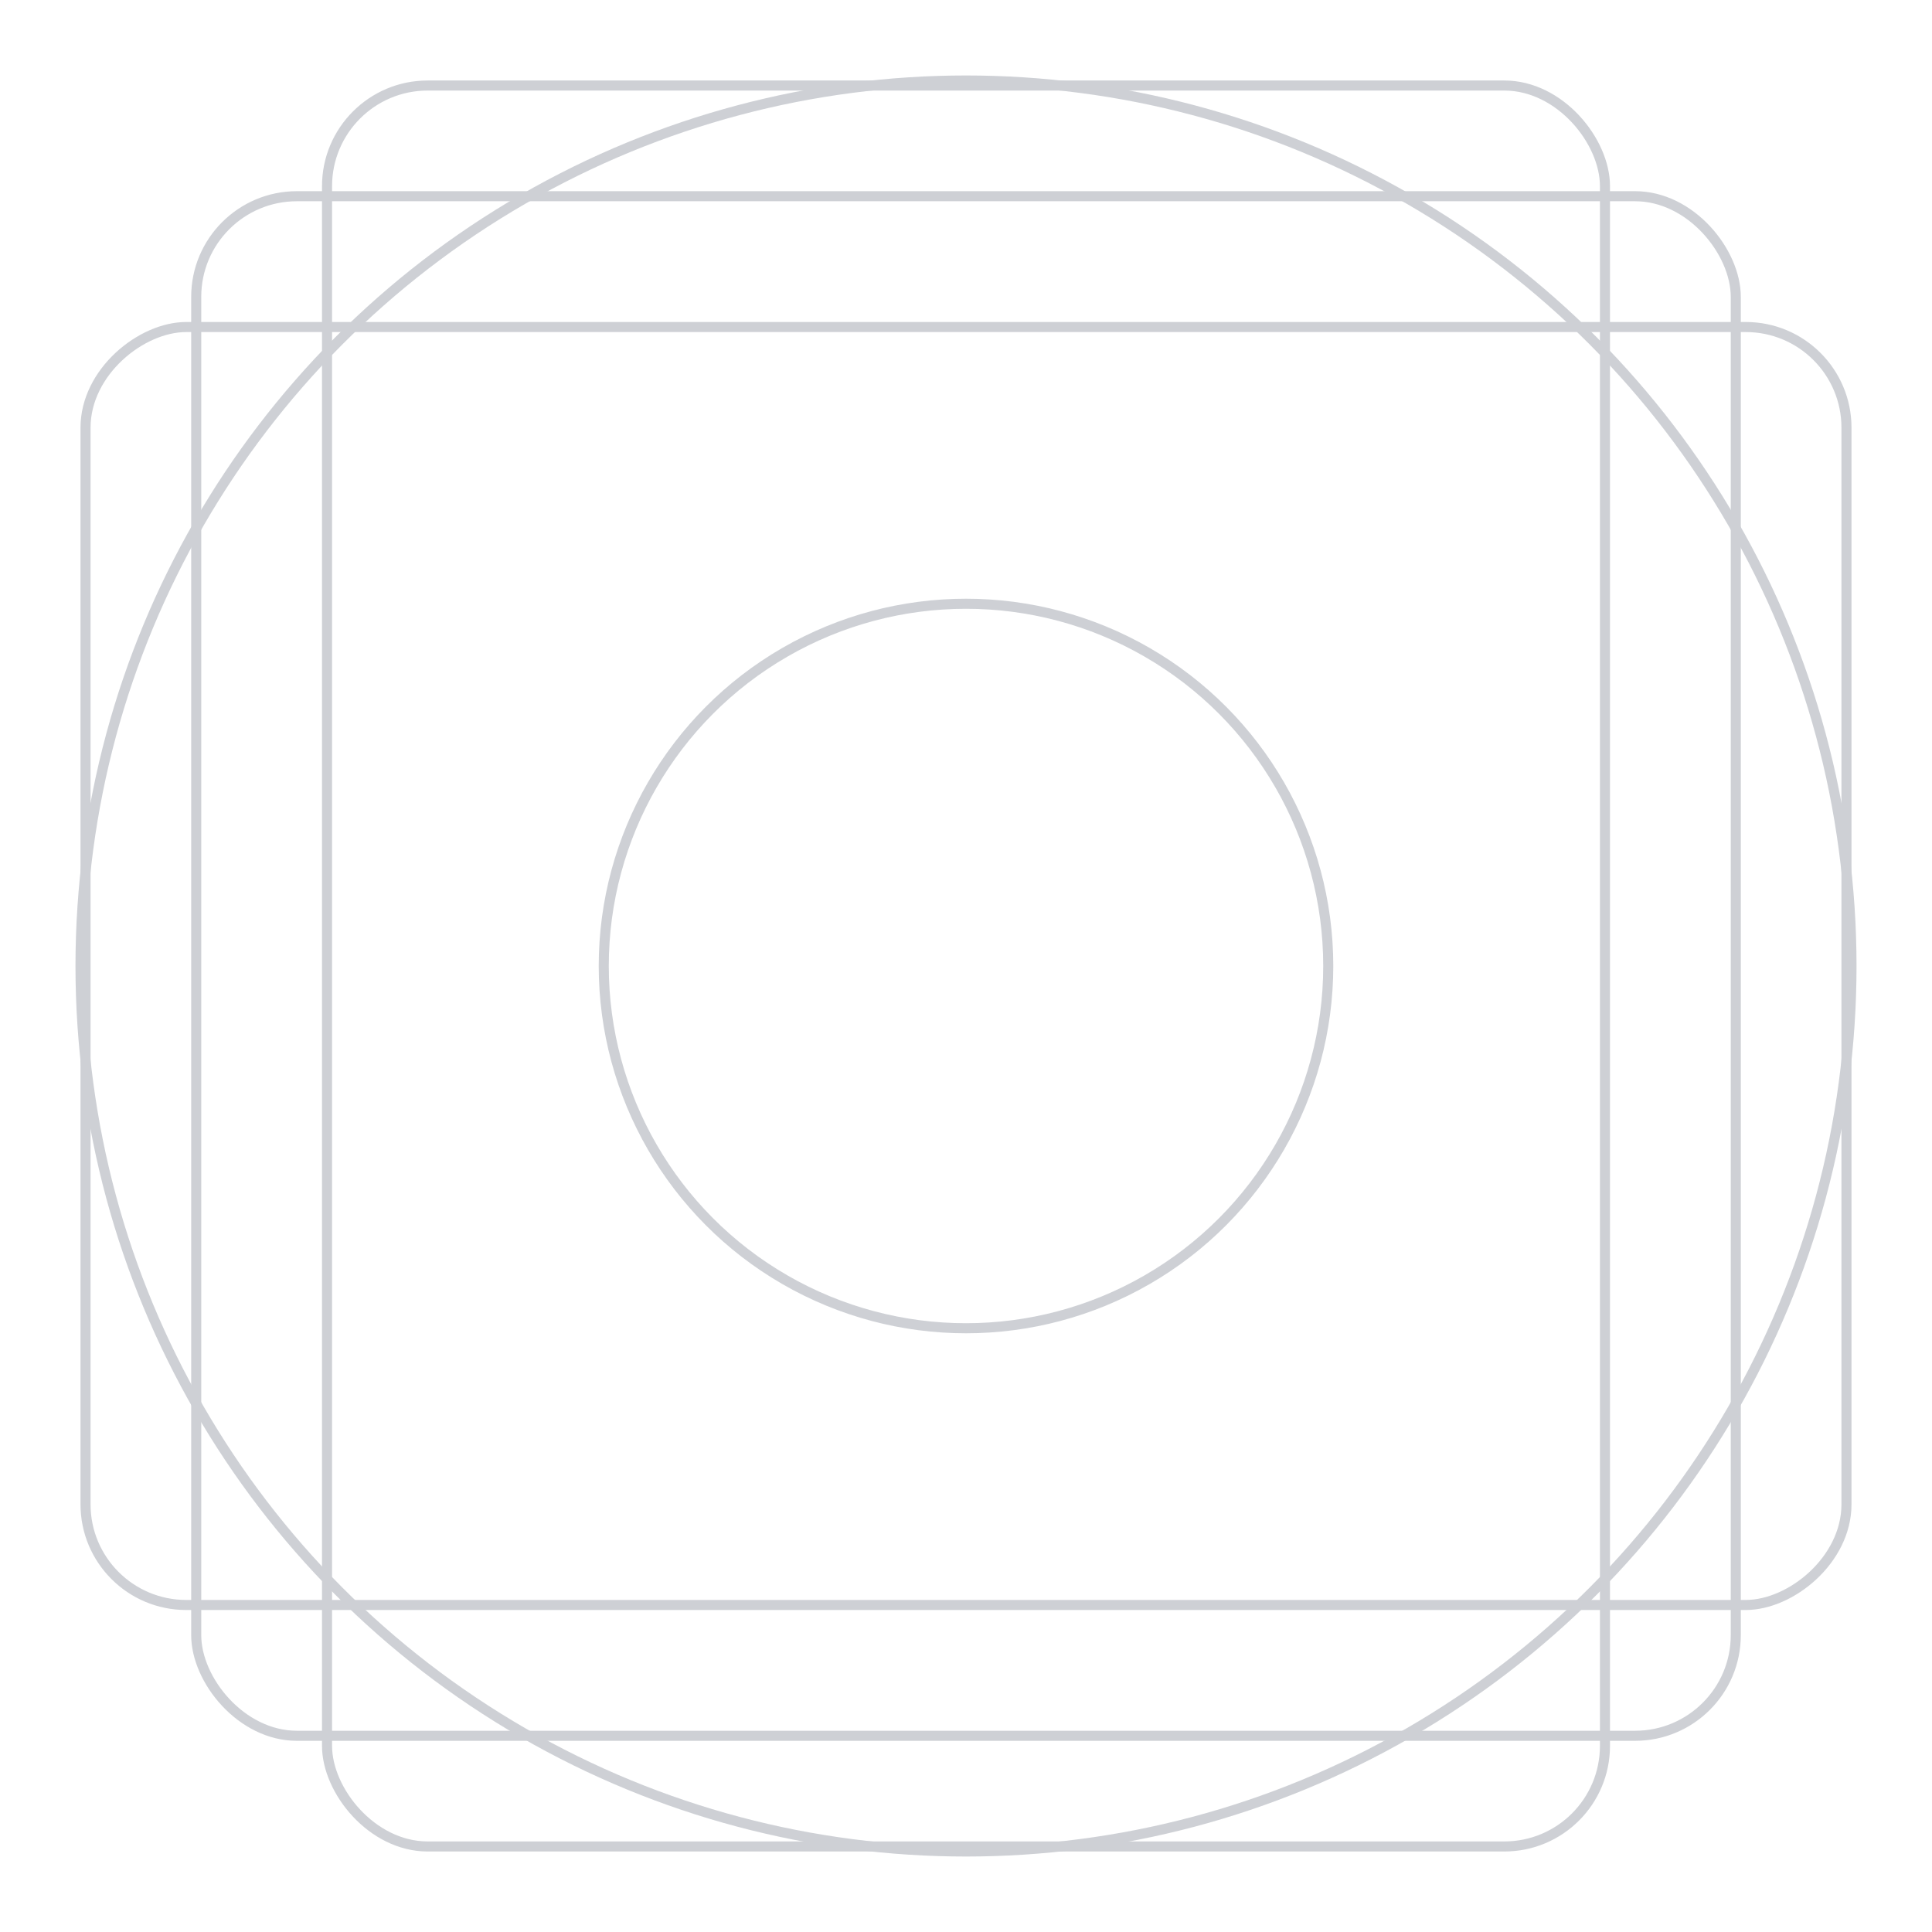 <svg xmlns="http://www.w3.org/2000/svg" width="192" height="192" viewBox="0 0 192 192">
  <g fill="none" fill-rule="evenodd" stroke="#B1B5BD" opacity=".63" transform="translate(8 8)">
    <rect width="153" height="153" x="11.5" y="11.5" rx="10"/>
    <circle cx="88" cy="88" r="88"/>
    <circle cx="88" cy="88" r="36"/>
    <rect width="127" height="175" x="24.5" y=".5" rx="10"/>
    <rect width="127" height="175" x="24.5" y=".5" rx="10" transform="rotate(90 88 88)"/>
  </g>
</svg>
